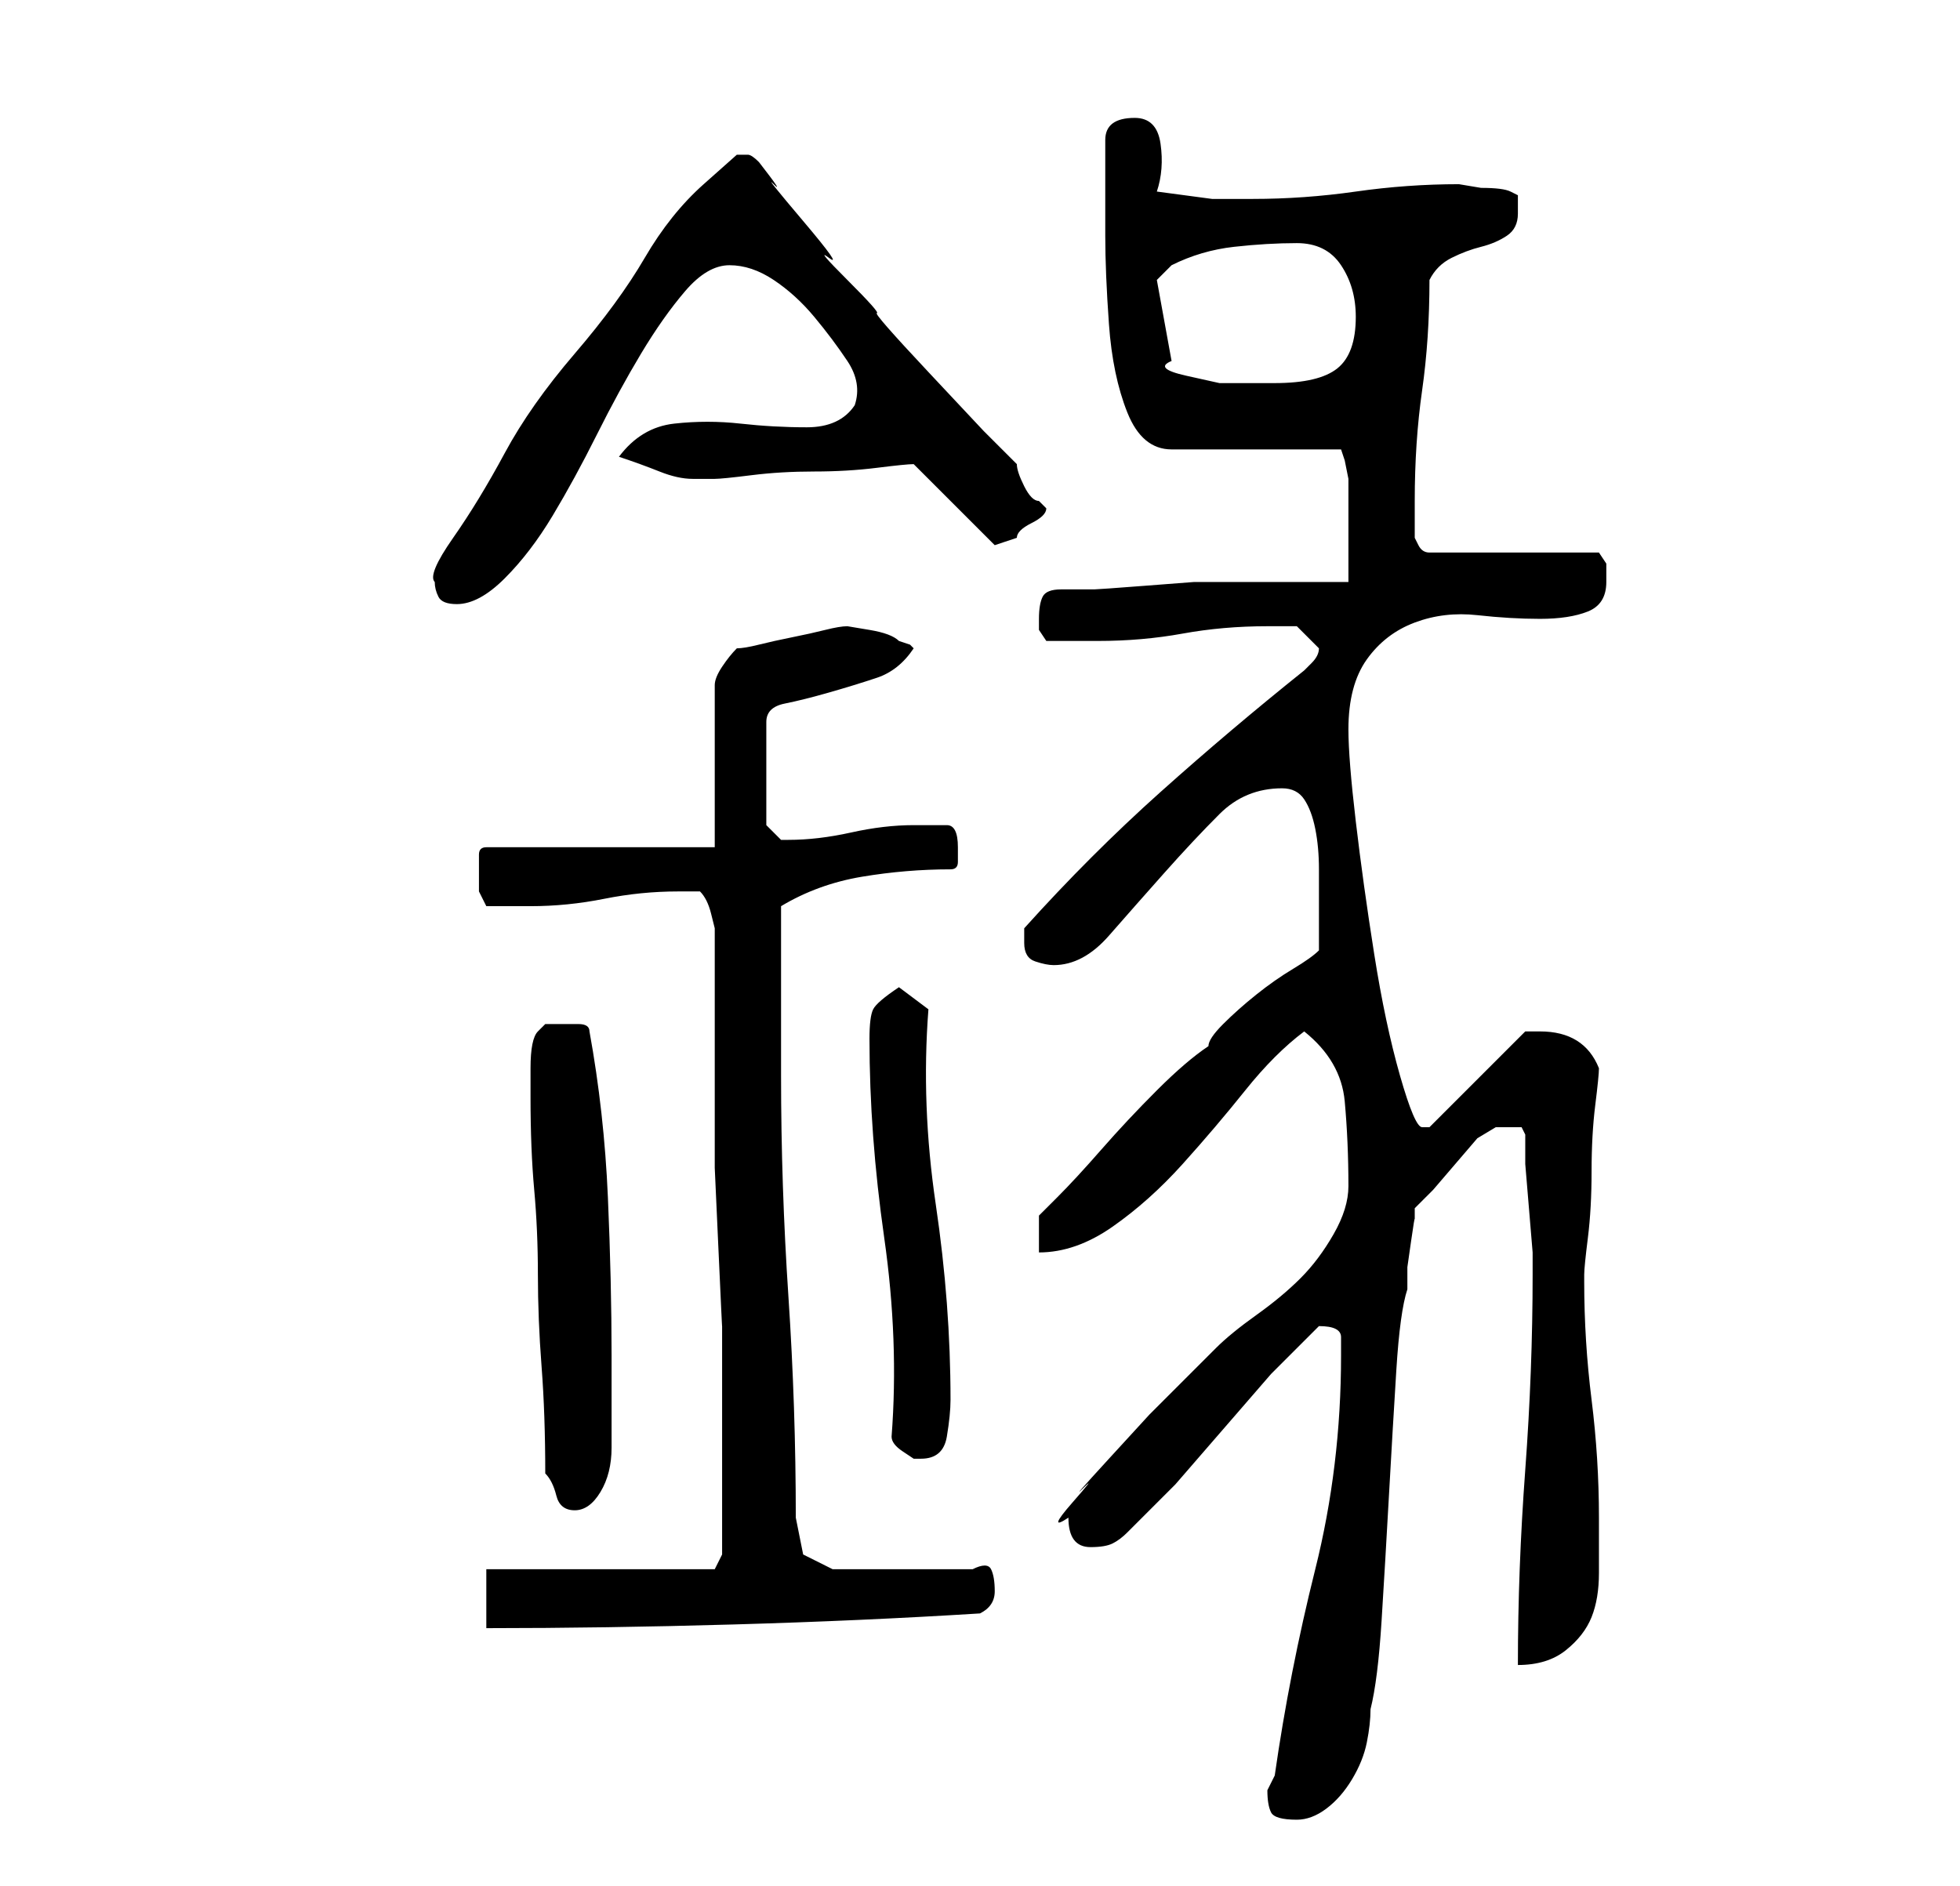 <?xml version="1.0" standalone="no"?>
<!DOCTYPE svg PUBLIC "-//W3C//DTD SVG 1.1//EN" "http://www.w3.org/Graphics/SVG/1.1/DTD/svg11.dtd" >
<svg xmlns="http://www.w3.org/2000/svg" xmlns:xlink="http://www.w3.org/1999/xlink" version="1.1" viewBox="-10 0 266 256">
   <path fill="currentColor"
d="M162 243q0 2 0.5 3t3.5 1q2 0 4 -1.5t3.5 -4t2 -5t0.5 -4.5q1 -4 1.5 -12t1 -17t1 -17t1.5 -11v-3t0.5 -3.5t0.5 -3v-1.5l2.5 -2.5t3 -3.5t3 -3.5t2.5 -1.5h1h1h1.5t0.5 1v4t0.5 6t0.5 6v3q0 13 -1 26.5t-1 26.5q4 0 6.5 -2t3.5 -4.5t1 -6v-7.5q0 -8 -1 -16t-1 -16v-1
q0 -1 0.5 -5t0.5 -9t0.5 -9t0.5 -5q-2 -5 -8 -5h-0.5h-1.5l-13 13h-1q-1 0 -3 -7t-3.5 -16.5t-2.5 -18t-1 -12.5q0 -6 2.5 -9.5t6.5 -5t8.5 -1t8.5 0.5t6.5 -1t2.5 -4v-2.5t-1 -1.5h-23q-1 0 -1.5 -1l-0.5 -1v-2v-3q0 -8 1 -15t1 -15q1 -2 3 -3t4 -1.5t3.5 -1.5t1.5 -3v-2.5
t-1 -0.5t-4 -0.5l-3 -0.5q-7 0 -14 1t-14 1h-5.5t-7.5 -1q1 -3 0.5 -6.5t-3.5 -3.5q-4 0 -4 3v5v8q0 5 0.5 12t2.5 12t6 5h23l0.5 1.5t0.5 2.5v3v4v4v3h-4h-4.5h-4.5h-3h-5t-6.5 0.5t-7 0.5h-4.5q-2 0 -2.5 1t-0.5 3v1.5t1 1.5h3.5h3.5q6 0 11.5 -1t11.5 -1h4t3 3v0v0
q0 1 -1 2l-1 1q-10 8 -19.5 16.5t-18.5 18.5v2q0 2 1.5 2.5t2.5 0.5q4 0 7.5 -4t7.5 -8.5t7.5 -8t8.5 -3.5q2 0 3 1.5t1.5 4t0.5 5.5v3v4v4q-1 1 -3.5 2.5t-5 3.5t-4.5 4t-2 3q-3 2 -7 6t-7.5 8t-6 6.5l-2.5 2.5v5q5 0 10 -3.5t9.5 -8.5t8.5 -10t8 -8q5 4 5.5 9.5t0.5 11.5
q0 3 -2 6.5t-4.5 6t-6 5t-5.5 4.5l-3.5 3.5l-5.5 5.5t-5.5 6t-3.5 4t-1.5 2t-0.5 2q0 4 3 4q2 0 3 -0.5t2 -1.5l6.5 -6.5t6.5 -7.5t6.5 -7.5l6.5 -6.5v0q3 0 3 1.5v2.5q0 15 -3.5 29t-5.5 28l-0.5 1zM56 213v8q16 0 33.5 -0.5t33.5 -1.5q2 -1 2 -3t-0.5 -3t-2.5 0h-19l-4 -2
t-1 -5q0 -15 -1 -30t-1 -30v-23q5 -3 11 -4t12 -1q1 0 1 -1v-2q0 -3 -1.5 -3h-4.5q-4 0 -8.5 1t-8.5 1h-1l-1.5 -1.5l-0.5 -0.5v-14q0 -2 2.5 -2.5t6 -1.5t6.5 -2t5 -4l-0.5 -0.5t-1.5 -0.5q-1 -1 -4 -1.5l-3 -0.5q-1 0 -3 0.5t-4.5 1t-4.5 1t-3 0.5q-1 1 -2 2.5t-1 2.5v22
h-31q-1 0 -1 1v2v3t1 2h6q5 0 10 -1t10 -1h3q1 1 1.5 3l0.5 2v19v4.5v9t0.5 11t0.5 10.5v8.5v5.5v10v7l-1 2h-31zM64 200q1 1 1.5 3t2.5 2t3.5 -2.5t1.5 -6v-7v-5.5q0 -10 -0.5 -21.5t-2.5 -22.5q0 -1 -1.5 -1h-2.5h-2t-1 1q-1 1 -1 5v4q0 7 0.5 12.5t0.5 11.5t0.5 12.5
t0.5 14.5zM111 195q0 1 1.5 2l1.5 1h1q3 0 3.5 -3t0.5 -5q0 -13 -2 -26.5t-1 -26.5l-4 -3q-3 2 -3.5 3t-0.5 4q0 13 2 27t1 27zM49 79q0 1 0.5 2t2.5 1q3 0 6.5 -3.5t6.5 -8.5t6 -11t6 -11t6 -8.5t6 -3.5t6 2t5.5 5t4.5 6t1 6q-2 3 -6.5 3t-9 -0.5t-9 0t-7.5 4.5q3 1 5.5 2
t4.5 1h3q1 0 5 -0.5t8.5 -0.5t8.5 -0.5t5 -0.5l11 11l3 -1q0 -1 2 -2t2 -2l-0.5 -0.5l-0.5 -0.5q-1 0 -2 -2t-1 -3l-4.5 -4.5t-7.5 -8t-7 -8t-4 -4.5t-2.5 -3t-3.5 -5t-4 -5t-2 -3q-1 -1 -1.5 -1h-1.5t-4.5 4t-8 10t-9.5 13t-9.5 13.5t-7 11.5t-2.5 6zM147 38l0.5 -0.5
l1.5 -1.5q4 -2 8.5 -2.5t8.5 -0.5t6 3t2 7q0 5 -2.5 7t-8.5 2h-3h-4.5t-4.5 -1t-2 -2z" />
</svg>
